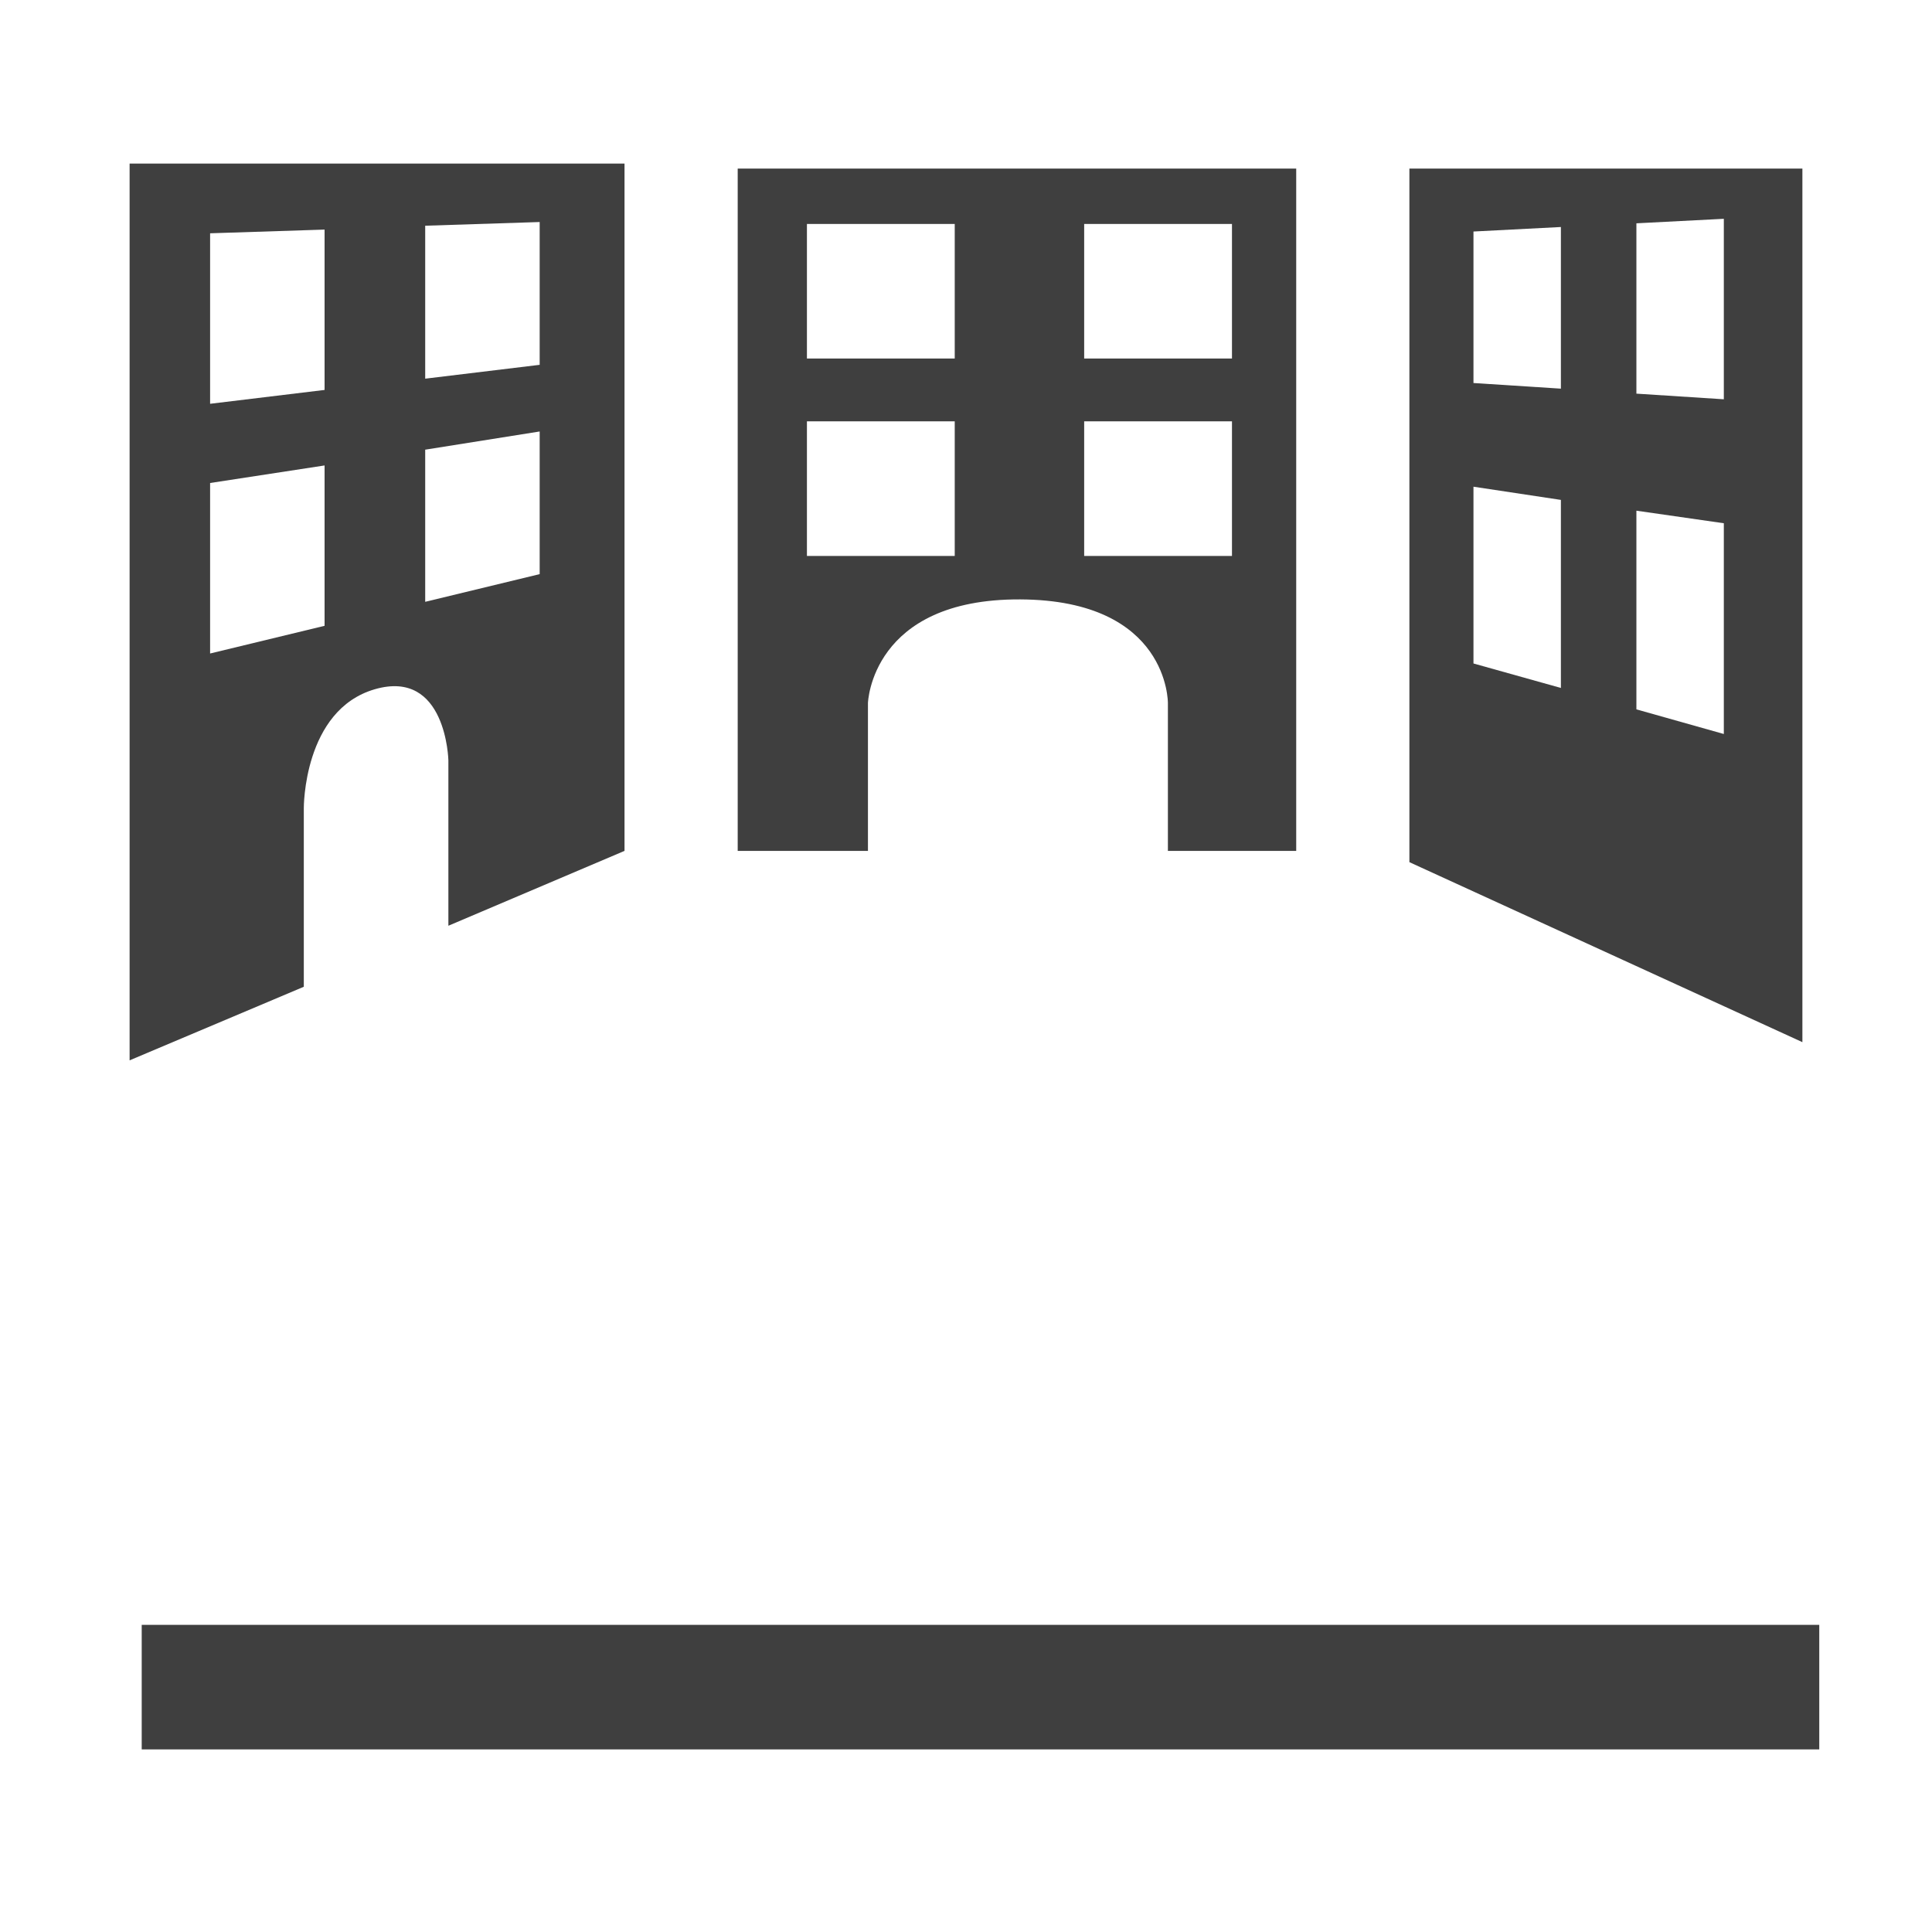 <?xml version="1.0" encoding="UTF-8"?>
<svg xmlns="http://www.w3.org/2000/svg" xmlns:xlink="http://www.w3.org/1999/xlink" width="12" height="12" viewBox="0 0 12 12" version="1.1">
<g id="surface1">
<path style="fill:none;stroke-width:36.837;stroke-linecap:butt;stroke-linejoin:miter;stroke:rgb(24.706%,24.706%,24.706%);stroke-opacity:1;stroke-miterlimit:10;" d="M 538.086 499.004 L 41.914 499.004 " transform="matrix(0.021,0,0,0.021,0,0)"/>
<path style=" stroke:none;fill-rule:nonzero;fill:rgb(24.706%,24.706%,24.706%);fill-opacity:1;" d="M 3.879 1.016 L 3.879 5.285 L 2.785 5.75 L 2.785 4.723 C 2.785 4.723 2.773 4.152 2.328 4.281 C 1.883 4.41 1.887 5.02 1.887 5.02 L 1.887 6.129 L 0.805 6.586 L 0.805 1.016 Z M 3.352 1.379 L 2.641 1.402 L 2.641 2.352 L 3.352 2.266 Z M 2.016 1.426 L 1.305 1.449 L 1.305 2.508 L 2.016 2.422 Z M 3.352 2.68 L 2.641 2.793 L 2.641 3.738 L 3.352 3.566 Z M 2.016 2.891 L 1.305 3 L 1.305 4.059 L 2.016 3.887 Z M 2.016 2.891 "/>
<path style=" stroke:none;fill-rule:nonzero;fill:rgb(24.706%,24.706%,24.706%);fill-opacity:1;" d="M 8.754 1.047 L 8.754 5.355 L 11.195 6.473 L 11.195 1.047 Z M 10.707 1.359 L 10.707 2.48 L 10.164 2.445 L 10.164 1.387 Z M 9.695 1.41 L 9.695 2.414 L 9.152 2.379 L 9.152 1.438 Z M 9.152 3.023 L 9.695 3.105 L 9.695 4.273 L 9.152 4.121 Z M 10.164 3.172 L 10.707 3.25 L 10.707 4.559 L 10.164 4.406 Z M 10.164 3.172 "/>
<path style=" stroke:none;fill-rule:nonzero;fill:rgb(24.706%,24.706%,24.706%);fill-opacity:1;" d="M 4.582 1.047 L 4.582 5.285 L 5.391 5.285 L 5.391 4.367 C 5.391 4.367 5.41 3.719 6.336 3.723 C 7.262 3.727 7.254 4.367 7.254 4.367 L 7.254 5.285 L 8.051 5.285 L 8.051 1.047 Z M 5.012 1.391 L 5.93 1.391 L 5.93 2.227 L 5.012 2.227 Z M 6.734 1.391 L 7.652 1.391 L 7.652 2.227 L 6.734 2.227 Z M 5.012 2.617 L 5.93 2.617 L 5.93 3.453 L 5.012 3.453 Z M 6.734 2.617 L 7.652 2.617 L 7.652 3.453 L 6.734 3.453 Z M 6.734 2.617 "/>
</g>
</svg>
